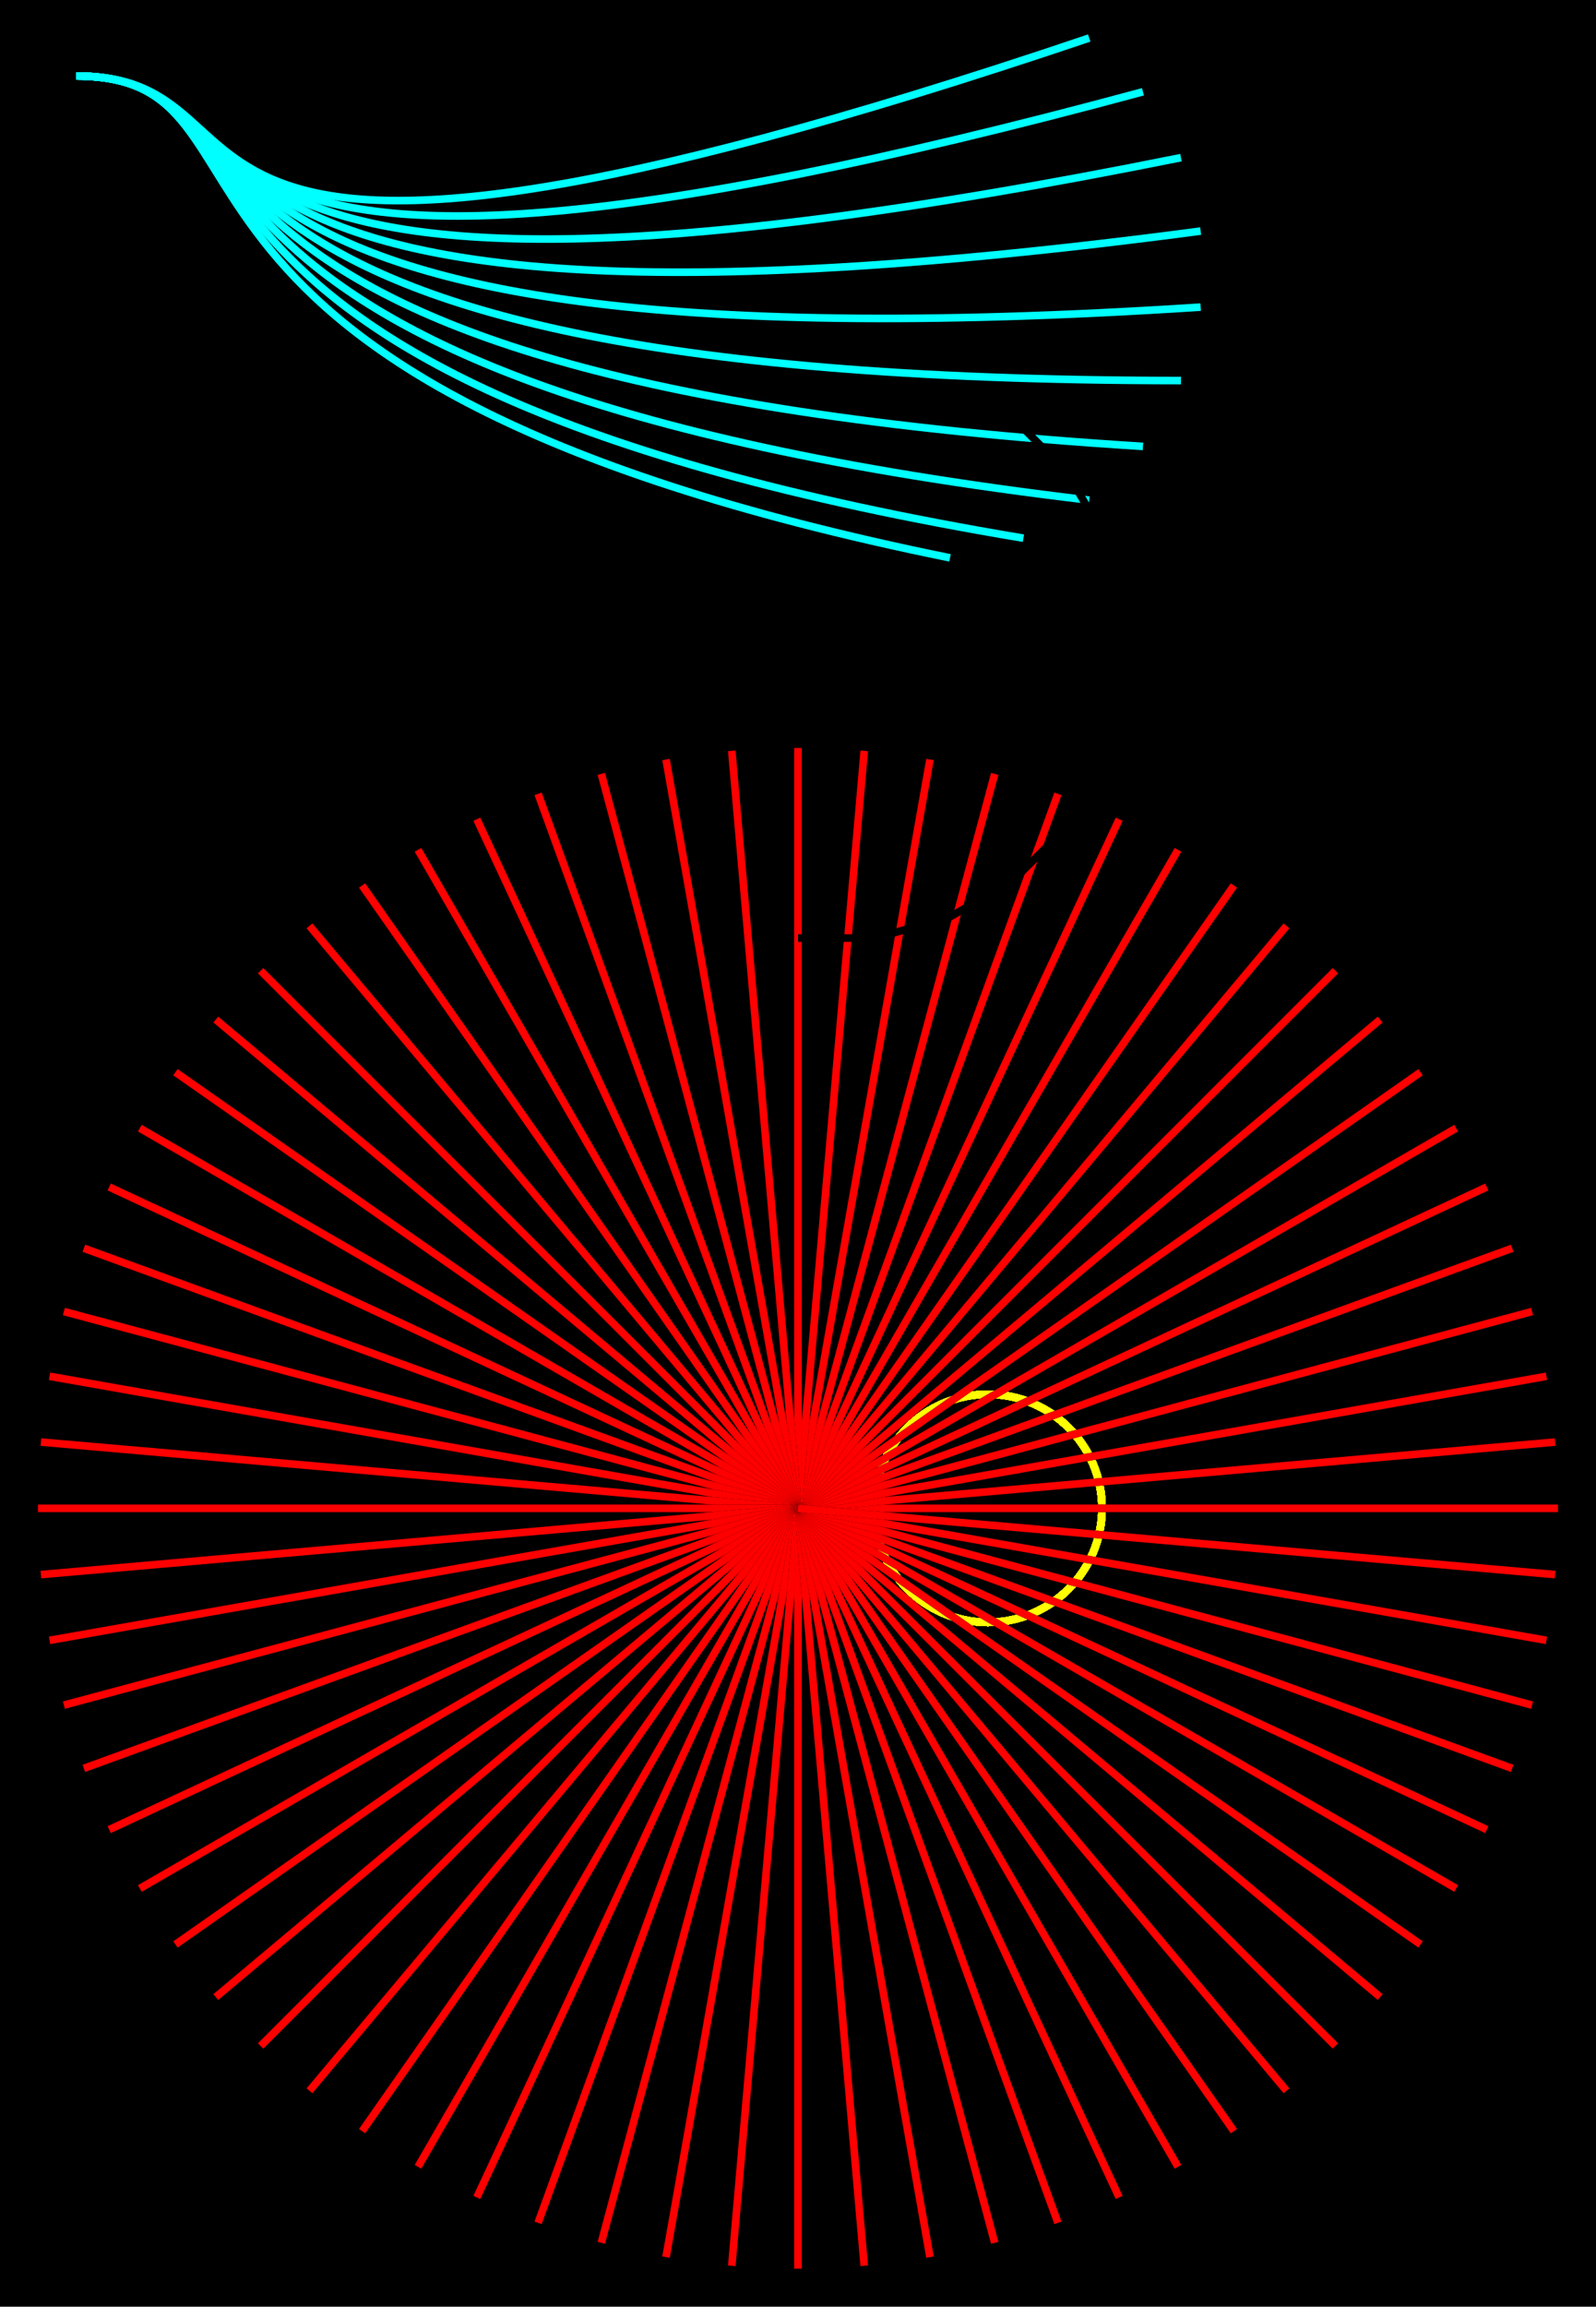 <svg xmlns="http://www.w3.org/2000/svg" width="420" height="606.739" viewBox="0 0 420 606.739">
<rect width="420" height="606.739" fill="black"/>
<circle cx="260" cy="396.739" r="30" fill="none" stroke="yellow" stroke-width="2"/>
<circle cx="260" cy="396.739" r="30" fill="none" stroke="yellow" stroke-width="2"/>
<circle cx="260" cy="396.739" r="30" fill="none" stroke="yellow" stroke-width="2"/>
<circle cx="260" cy="396.739" r="30" fill="none" stroke="yellow" stroke-width="2"/>
<circle cx="260" cy="396.739" r="30" fill="none" stroke="yellow" stroke-width="2"/>
<circle cx="260" cy="396.739" r="30" fill="none" stroke="yellow" stroke-width="2"/>
<circle cx="260" cy="396.739" r="30" fill="none" stroke="yellow" stroke-width="2"/>
<circle cx="260" cy="396.739" r="30" fill="none" stroke="yellow" stroke-width="2"/>
<circle cx="260" cy="396.739" r="30" fill="none" stroke="yellow" stroke-width="2"/>
<circle cx="260" cy="396.739" r="30" fill="none" stroke="yellow" stroke-width="2"/>
<circle cx="260" cy="396.739" r="30" fill="none" stroke="yellow" stroke-width="2"/>
<circle cx="260" cy="396.739" r="30" fill="none" stroke="yellow" stroke-width="2"/>
<circle cx="260" cy="396.739" r="30" fill="none" stroke="yellow" stroke-width="2"/>
<circle cx="260" cy="396.739" r="30" fill="none" stroke="yellow" stroke-width="2"/>
<circle cx="260" cy="396.739" r="30" fill="none" stroke="yellow" stroke-width="2"/>
<circle cx="260" cy="396.739" r="30" fill="none" stroke="yellow" stroke-width="2"/>
<circle cx="260" cy="396.739" r="30" fill="none" stroke="yellow" stroke-width="2"/>
<circle cx="260" cy="396.739" r="30" fill="none" stroke="yellow" stroke-width="2"/>
<circle cx="260" cy="396.739" r="30" fill="none" stroke="yellow" stroke-width="2"/>
<circle cx="260" cy="396.739" r="30" fill="none" stroke="yellow" stroke-width="2"/>
<circle cx="260" cy="396.739" r="30" fill="none" stroke="yellow" stroke-width="2"/>
<circle cx="260" cy="396.739" r="30" fill="none" stroke="yellow" stroke-width="2"/>
<circle cx="260" cy="396.739" r="30" fill="none" stroke="yellow" stroke-width="2"/>
<circle cx="260" cy="396.739" r="30" fill="none" stroke="yellow" stroke-width="2"/>
<circle cx="260" cy="396.739" r="30" fill="none" stroke="yellow" stroke-width="2"/>
<circle cx="260" cy="396.739" r="30" fill="none" stroke="yellow" stroke-width="2"/>
<circle cx="260" cy="396.739" r="30" fill="none" stroke="yellow" stroke-width="2"/>
<circle cx="260" cy="396.739" r="30" fill="none" stroke="yellow" stroke-width="2"/>
<circle cx="260" cy="396.739" r="30" fill="none" stroke="yellow" stroke-width="2"/>
<circle cx="260" cy="396.739" r="30" fill="none" stroke="yellow" stroke-width="2"/>
<circle cx="260" cy="396.739" r="30" fill="none" stroke="yellow" stroke-width="2"/>
<circle cx="260" cy="396.739" r="30" fill="none" stroke="yellow" stroke-width="2"/>
<circle cx="260" cy="396.739" r="30" fill="none" stroke="yellow" stroke-width="2"/>
<circle cx="260" cy="396.739" r="30" fill="none" stroke="yellow" stroke-width="2"/>
<circle cx="260" cy="396.739" r="30" fill="none" stroke="yellow" stroke-width="2"/>
<circle cx="260" cy="396.739" r="30" fill="none" stroke="yellow" stroke-width="2"/>
<path d="M20,20 C80,20 20,100 250,146.739" fill="none" stroke="cyan" stroke-width="2"/>
<path d="M20,20 C80,20 20,100 269.319,141.562" fill="none" stroke="cyan" stroke-width="2"/>
<path d="M20,20 C80,20 20,100 286.639,131.562" fill="none" stroke="cyan" stroke-width="2"/>
<path d="M20,20 C80,20 20,100 300.781,117.42" fill="none" stroke="cyan" stroke-width="2"/>
<path d="M20,20 C80,20 20,100 310.781,100.1" fill="none" stroke="cyan" stroke-width="2"/>
<path d="M20,20 C80,20 20,100 315.958,80.781" fill="none" stroke="cyan" stroke-width="2"/>
<path d="M20,20 C80,20 20,100 315.958,60.781" fill="none" stroke="cyan" stroke-width="2"/>
<path d="M20,20 C80,20 20,100 310.781,41.463" fill="none" stroke="cyan" stroke-width="2"/>
<path d="M20,20 C80,20 20,100 300.781,24.142" fill="none" stroke="cyan" stroke-width="2"/>
<path d="M20,20 C80,20 20,100 286.639,10" fill="none" stroke="cyan" stroke-width="2"/>
<line x1="210" y1="396.739" x2="410" y2="396.739" stroke="black" stroke-width="2"/>
<line x1="410" y1="396.739" x2="210" y2="396.739" stroke="red" stroke-width="2"/>
<line x1="210" y1="396.739" x2="409.239" y2="379.308" stroke="black" stroke-width="2"/>
<line x1="409.239" y1="379.308" x2="210" y2="396.739" stroke="red" stroke-width="2"/>
<line x1="210" y1="396.739" x2="406.962" y2="362.009" stroke="black" stroke-width="2"/>
<line x1="406.962" y1="362.009" x2="210" y2="396.739" stroke="red" stroke-width="2"/>
<line x1="210" y1="396.739" x2="403.185" y2="344.975" stroke="black" stroke-width="2"/>
<line x1="403.185" y1="344.975" x2="210" y2="396.739" stroke="red" stroke-width="2"/>
<line x1="210" y1="396.739" x2="397.939" y2="328.335" stroke="black" stroke-width="2"/>
<line x1="397.939" y1="328.335" x2="210" y2="396.739" stroke="red" stroke-width="2"/>
<line x1="210" y1="396.739" x2="391.262" y2="312.215" stroke="black" stroke-width="2"/>
<line x1="391.262" y1="312.215" x2="210" y2="396.739" stroke="red" stroke-width="2"/>
<line x1="210" y1="396.739" x2="383.205" y2="296.739" stroke="black" stroke-width="2"/>
<line x1="383.205" y1="296.739" x2="210" y2="396.739" stroke="red" stroke-width="2"/>
<line x1="210" y1="396.739" x2="373.83" y2="282.023" stroke="black" stroke-width="2"/>
<line x1="373.83" y1="282.023" x2="210" y2="396.739" stroke="red" stroke-width="2"/>
<line x1="210" y1="396.739" x2="363.209" y2="268.181" stroke="black" stroke-width="2"/>
<line x1="363.209" y1="268.181" x2="210" y2="396.739" stroke="red" stroke-width="2"/>
<line x1="210" y1="396.739" x2="351.421" y2="255.317" stroke="black" stroke-width="2"/>
<line x1="351.421" y1="255.317" x2="210" y2="396.739" stroke="red" stroke-width="2"/>
<line x1="210" y1="396.739" x2="338.558" y2="243.53" stroke="black" stroke-width="2"/>
<line x1="338.558" y1="243.53" x2="210" y2="396.739" stroke="red" stroke-width="2"/>
<line x1="210" y1="396.739" x2="324.715" y2="232.908" stroke="black" stroke-width="2"/>
<line x1="324.715" y1="232.908" x2="210" y2="396.739" stroke="red" stroke-width="2"/>
<line x1="210" y1="396.739" x2="310" y2="223.534" stroke="black" stroke-width="2"/>
<line x1="310" y1="223.534" x2="210" y2="396.739" stroke="red" stroke-width="2"/>
<line x1="210" y1="396.739" x2="294.524" y2="215.477" stroke="black" stroke-width="2"/>
<line x1="294.524" y1="215.477" x2="210" y2="396.739" stroke="red" stroke-width="2"/>
<line x1="210" y1="396.739" x2="278.404" y2="208.8" stroke="black" stroke-width="2"/>
<line x1="278.404" y1="208.8" x2="210" y2="396.739" stroke="red" stroke-width="2"/>
<line x1="210" y1="396.739" x2="261.764" y2="203.554" stroke="black" stroke-width="2"/>
<line x1="261.764" y1="203.554" x2="210" y2="396.739" stroke="red" stroke-width="2"/>
<line x1="210" y1="396.739" x2="244.73" y2="199.777" stroke="black" stroke-width="2"/>
<line x1="244.73" y1="199.777" x2="210" y2="396.739" stroke="red" stroke-width="2"/>
<line x1="210" y1="396.739" x2="227.431" y2="197.5" stroke="black" stroke-width="2"/>
<line x1="227.431" y1="197.5" x2="210" y2="396.739" stroke="red" stroke-width="2"/>
<line x1="210" y1="396.739" x2="210" y2="196.739" stroke="black" stroke-width="2"/>
<line x1="210" y1="196.739" x2="210" y2="396.739" stroke="red" stroke-width="2"/>
<line x1="210" y1="396.739" x2="192.569" y2="197.5" stroke="black" stroke-width="2"/>
<line x1="192.569" y1="197.5" x2="210" y2="396.739" stroke="red" stroke-width="2"/>
<line x1="210" y1="396.739" x2="175.27" y2="199.777" stroke="black" stroke-width="2"/>
<line x1="175.27" y1="199.777" x2="210" y2="396.739" stroke="red" stroke-width="2"/>
<line x1="210" y1="396.739" x2="158.236" y2="203.554" stroke="black" stroke-width="2"/>
<line x1="158.236" y1="203.554" x2="210" y2="396.739" stroke="red" stroke-width="2"/>
<line x1="210" y1="396.739" x2="141.596" y2="208.8" stroke="black" stroke-width="2"/>
<line x1="141.596" y1="208.8" x2="210" y2="396.739" stroke="red" stroke-width="2"/>
<line x1="210" y1="396.739" x2="125.476" y2="215.477" stroke="black" stroke-width="2"/>
<line x1="125.476" y1="215.477" x2="210" y2="396.739" stroke="red" stroke-width="2"/>
<line x1="210" y1="396.739" x2="110" y2="223.534" stroke="black" stroke-width="2"/>
<line x1="110" y1="223.534" x2="210" y2="396.739" stroke="red" stroke-width="2"/>
<line x1="210" y1="396.739" x2="95.285" y2="232.908" stroke="black" stroke-width="2"/>
<line x1="95.285" y1="232.908" x2="210" y2="396.739" stroke="red" stroke-width="2"/>
<line x1="210" y1="396.739" x2="81.442" y2="243.53" stroke="black" stroke-width="2"/>
<line x1="81.442" y1="243.53" x2="210" y2="396.739" stroke="red" stroke-width="2"/>
<line x1="210" y1="396.739" x2="68.579" y2="255.317" stroke="black" stroke-width="2"/>
<line x1="68.579" y1="255.317" x2="210" y2="396.739" stroke="red" stroke-width="2"/>
<line x1="210" y1="396.739" x2="56.791" y2="268.181" stroke="black" stroke-width="2"/>
<line x1="56.791" y1="268.181" x2="210" y2="396.739" stroke="red" stroke-width="2"/>
<line x1="210" y1="396.739" x2="46.17" y2="282.023" stroke="black" stroke-width="2"/>
<line x1="46.17" y1="282.023" x2="210" y2="396.739" stroke="red" stroke-width="2"/>
<line x1="210" y1="396.739" x2="36.795" y2="296.739" stroke="black" stroke-width="2"/>
<line x1="36.795" y1="296.739" x2="210" y2="396.739" stroke="red" stroke-width="2"/>
<line x1="210" y1="396.739" x2="28.738" y2="312.215" stroke="black" stroke-width="2"/>
<line x1="28.738" y1="312.215" x2="210" y2="396.739" stroke="red" stroke-width="2"/>
<line x1="210" y1="396.739" x2="22.061" y2="328.335" stroke="black" stroke-width="2"/>
<line x1="22.061" y1="328.335" x2="210" y2="396.739" stroke="red" stroke-width="2"/>
<line x1="210" y1="396.739" x2="16.815" y2="344.975" stroke="black" stroke-width="2"/>
<line x1="16.815" y1="344.975" x2="210" y2="396.739" stroke="red" stroke-width="2"/>
<line x1="210" y1="396.739" x2="13.038" y2="362.009" stroke="black" stroke-width="2"/>
<line x1="13.038" y1="362.009" x2="210" y2="396.739" stroke="red" stroke-width="2"/>
<line x1="210" y1="396.739" x2="10.761" y2="379.308" stroke="black" stroke-width="2"/>
<line x1="10.761" y1="379.308" x2="210" y2="396.739" stroke="red" stroke-width="2"/>
<line x1="210" y1="396.739" x2="10" y2="396.739" stroke="black" stroke-width="2"/>
<line x1="10" y1="396.739" x2="210" y2="396.739" stroke="red" stroke-width="2"/>
<line x1="210" y1="396.739" x2="10.761" y2="414.17" stroke="black" stroke-width="2"/>
<line x1="10.761" y1="414.17" x2="210" y2="396.739" stroke="red" stroke-width="2"/>
<line x1="210" y1="396.739" x2="13.038" y2="431.468" stroke="black" stroke-width="2"/>
<line x1="13.038" y1="431.468" x2="210" y2="396.739" stroke="red" stroke-width="2"/>
<line x1="210" y1="396.739" x2="16.815" y2="448.503" stroke="black" stroke-width="2"/>
<line x1="16.815" y1="448.503" x2="210" y2="396.739" stroke="red" stroke-width="2"/>
<line x1="210" y1="396.739" x2="22.061" y2="465.143" stroke="black" stroke-width="2"/>
<line x1="22.061" y1="465.143" x2="210" y2="396.739" stroke="red" stroke-width="2"/>
<line x1="210" y1="396.739" x2="28.738" y2="481.262" stroke="black" stroke-width="2"/>
<line x1="28.738" y1="481.262" x2="210" y2="396.739" stroke="red" stroke-width="2"/>
<line x1="210" y1="396.739" x2="36.795" y2="496.739" stroke="black" stroke-width="2"/>
<line x1="36.795" y1="496.739" x2="210" y2="396.739" stroke="red" stroke-width="2"/>
<line x1="210" y1="396.739" x2="46.17" y2="511.454" stroke="black" stroke-width="2"/>
<line x1="46.17" y1="511.454" x2="210" y2="396.739" stroke="red" stroke-width="2"/>
<line x1="210" y1="396.739" x2="56.791" y2="525.296" stroke="black" stroke-width="2"/>
<line x1="56.791" y1="525.296" x2="210" y2="396.739" stroke="red" stroke-width="2"/>
<line x1="210" y1="396.739" x2="68.579" y2="538.16" stroke="black" stroke-width="2"/>
<line x1="68.579" y1="538.16" x2="210" y2="396.739" stroke="red" stroke-width="2"/>
<line x1="210" y1="396.739" x2="81.442" y2="549.948" stroke="black" stroke-width="2"/>
<line x1="81.442" y1="549.948" x2="210" y2="396.739" stroke="red" stroke-width="2"/>
<line x1="210" y1="396.739" x2="95.285" y2="560.569" stroke="black" stroke-width="2"/>
<line x1="95.285" y1="560.569" x2="210" y2="396.739" stroke="red" stroke-width="2"/>
<line x1="210" y1="396.739" x2="110" y2="569.944" stroke="black" stroke-width="2"/>
<line x1="110" y1="569.944" x2="210" y2="396.739" stroke="red" stroke-width="2"/>
<line x1="210" y1="396.739" x2="125.476" y2="578" stroke="black" stroke-width="2"/>
<line x1="125.476" y1="578" x2="210" y2="396.739" stroke="red" stroke-width="2"/>
<line x1="210" y1="396.739" x2="141.596" y2="584.677" stroke="black" stroke-width="2"/>
<line x1="141.596" y1="584.677" x2="210" y2="396.739" stroke="red" stroke-width="2"/>
<line x1="210" y1="396.739" x2="158.236" y2="589.924" stroke="black" stroke-width="2"/>
<line x1="158.236" y1="589.924" x2="210" y2="396.739" stroke="red" stroke-width="2"/>
<line x1="210" y1="396.739" x2="175.27" y2="593.7" stroke="black" stroke-width="2"/>
<line x1="175.27" y1="593.7" x2="210" y2="396.739" stroke="red" stroke-width="2"/>
<line x1="210" y1="396.739" x2="192.569" y2="595.978" stroke="black" stroke-width="2"/>
<line x1="192.569" y1="595.978" x2="210" y2="396.739" stroke="red" stroke-width="2"/>
<line x1="210" y1="396.739" x2="210" y2="596.739" stroke="black" stroke-width="2"/>
<line x1="210" y1="596.739" x2="210" y2="396.739" stroke="red" stroke-width="2"/>
<line x1="210" y1="396.739" x2="227.431" y2="595.978" stroke="black" stroke-width="2"/>
<line x1="227.431" y1="595.978" x2="210" y2="396.739" stroke="red" stroke-width="2"/>
<line x1="210" y1="396.739" x2="244.73" y2="593.7" stroke="black" stroke-width="2"/>
<line x1="244.73" y1="593.7" x2="210" y2="396.739" stroke="red" stroke-width="2"/>
<line x1="210" y1="396.739" x2="261.764" y2="589.924" stroke="black" stroke-width="2"/>
<line x1="261.764" y1="589.924" x2="210" y2="396.739" stroke="red" stroke-width="2"/>
<line x1="210" y1="396.739" x2="278.404" y2="584.677" stroke="black" stroke-width="2"/>
<line x1="278.404" y1="584.677" x2="210" y2="396.739" stroke="red" stroke-width="2"/>
<line x1="210" y1="396.739" x2="294.524" y2="578" stroke="black" stroke-width="2"/>
<line x1="294.524" y1="578" x2="210" y2="396.739" stroke="red" stroke-width="2"/>
<line x1="210" y1="396.739" x2="310" y2="569.944" stroke="black" stroke-width="2"/>
<line x1="310" y1="569.944" x2="210" y2="396.739" stroke="red" stroke-width="2"/>
<line x1="210" y1="396.739" x2="324.715" y2="560.569" stroke="black" stroke-width="2"/>
<line x1="324.715" y1="560.569" x2="210" y2="396.739" stroke="red" stroke-width="2"/>
<line x1="210" y1="396.739" x2="338.558" y2="549.948" stroke="black" stroke-width="2"/>
<line x1="338.558" y1="549.948" x2="210" y2="396.739" stroke="red" stroke-width="2"/>
<line x1="210" y1="396.739" x2="351.421" y2="538.16" stroke="black" stroke-width="2"/>
<line x1="351.421" y1="538.16" x2="210" y2="396.739" stroke="red" stroke-width="2"/>
<line x1="210" y1="396.739" x2="363.209" y2="525.296" stroke="black" stroke-width="2"/>
<line x1="363.209" y1="525.296" x2="210" y2="396.739" stroke="red" stroke-width="2"/>
<line x1="210" y1="396.739" x2="373.83" y2="511.454" stroke="black" stroke-width="2"/>
<line x1="373.83" y1="511.454" x2="210" y2="396.739" stroke="red" stroke-width="2"/>
<line x1="210" y1="396.739" x2="383.205" y2="496.739" stroke="black" stroke-width="2"/>
<line x1="383.205" y1="496.739" x2="210" y2="396.739" stroke="red" stroke-width="2"/>
<line x1="210" y1="396.739" x2="391.262" y2="481.262" stroke="black" stroke-width="2"/>
<line x1="391.262" y1="481.262" x2="210" y2="396.739" stroke="red" stroke-width="2"/>
<line x1="210" y1="396.739" x2="397.939" y2="465.143" stroke="black" stroke-width="2"/>
<line x1="397.939" y1="465.143" x2="210" y2="396.739" stroke="red" stroke-width="2"/>
<line x1="210" y1="396.739" x2="403.185" y2="448.503" stroke="black" stroke-width="2"/>
<line x1="403.185" y1="448.503" x2="210" y2="396.739" stroke="red" stroke-width="2"/>
<line x1="210" y1="396.739" x2="406.962" y2="431.468" stroke="black" stroke-width="2"/>
<line x1="406.962" y1="431.468" x2="210" y2="396.739" stroke="red" stroke-width="2"/>
<line x1="210" y1="396.739" x2="409.239" y2="414.17" stroke="black" stroke-width="2"/>
<line x1="409.239" y1="414.17" x2="210" y2="396.739" stroke="red" stroke-width="2"/>
<line x1="210" y1="246.739" x2="230" y2="246.739" stroke="black" stroke-width="2"/>
<line x1="230" y1="246.739" x2="249.319" y2="241.562" stroke="black" stroke-width="2"/>
<line x1="249.319" y1="241.562" x2="266.639" y2="231.562" stroke="black" stroke-width="2"/>
<line x1="266.639" y1="231.562" x2="280.781" y2="217.42" stroke="black" stroke-width="2"/>
<line x1="280.781" y1="217.42" x2="290.781" y2="200.1" stroke="black" stroke-width="2"/>
<line x1="290.781" y1="200.1" x2="295.958" y2="180.781" stroke="black" stroke-width="2"/>
<line x1="295.958" y1="180.781" x2="295.958" y2="160.781" stroke="black" stroke-width="2"/>
<line x1="295.958" y1="160.781" x2="290.781" y2="141.463" stroke="black" stroke-width="2"/>
<line x1="290.781" y1="141.463" x2="280.781" y2="124.142" stroke="black" stroke-width="2"/>
<line x1="280.781" y1="124.142" x2="266.639" y2="110" stroke="black" stroke-width="2"/>
</svg>